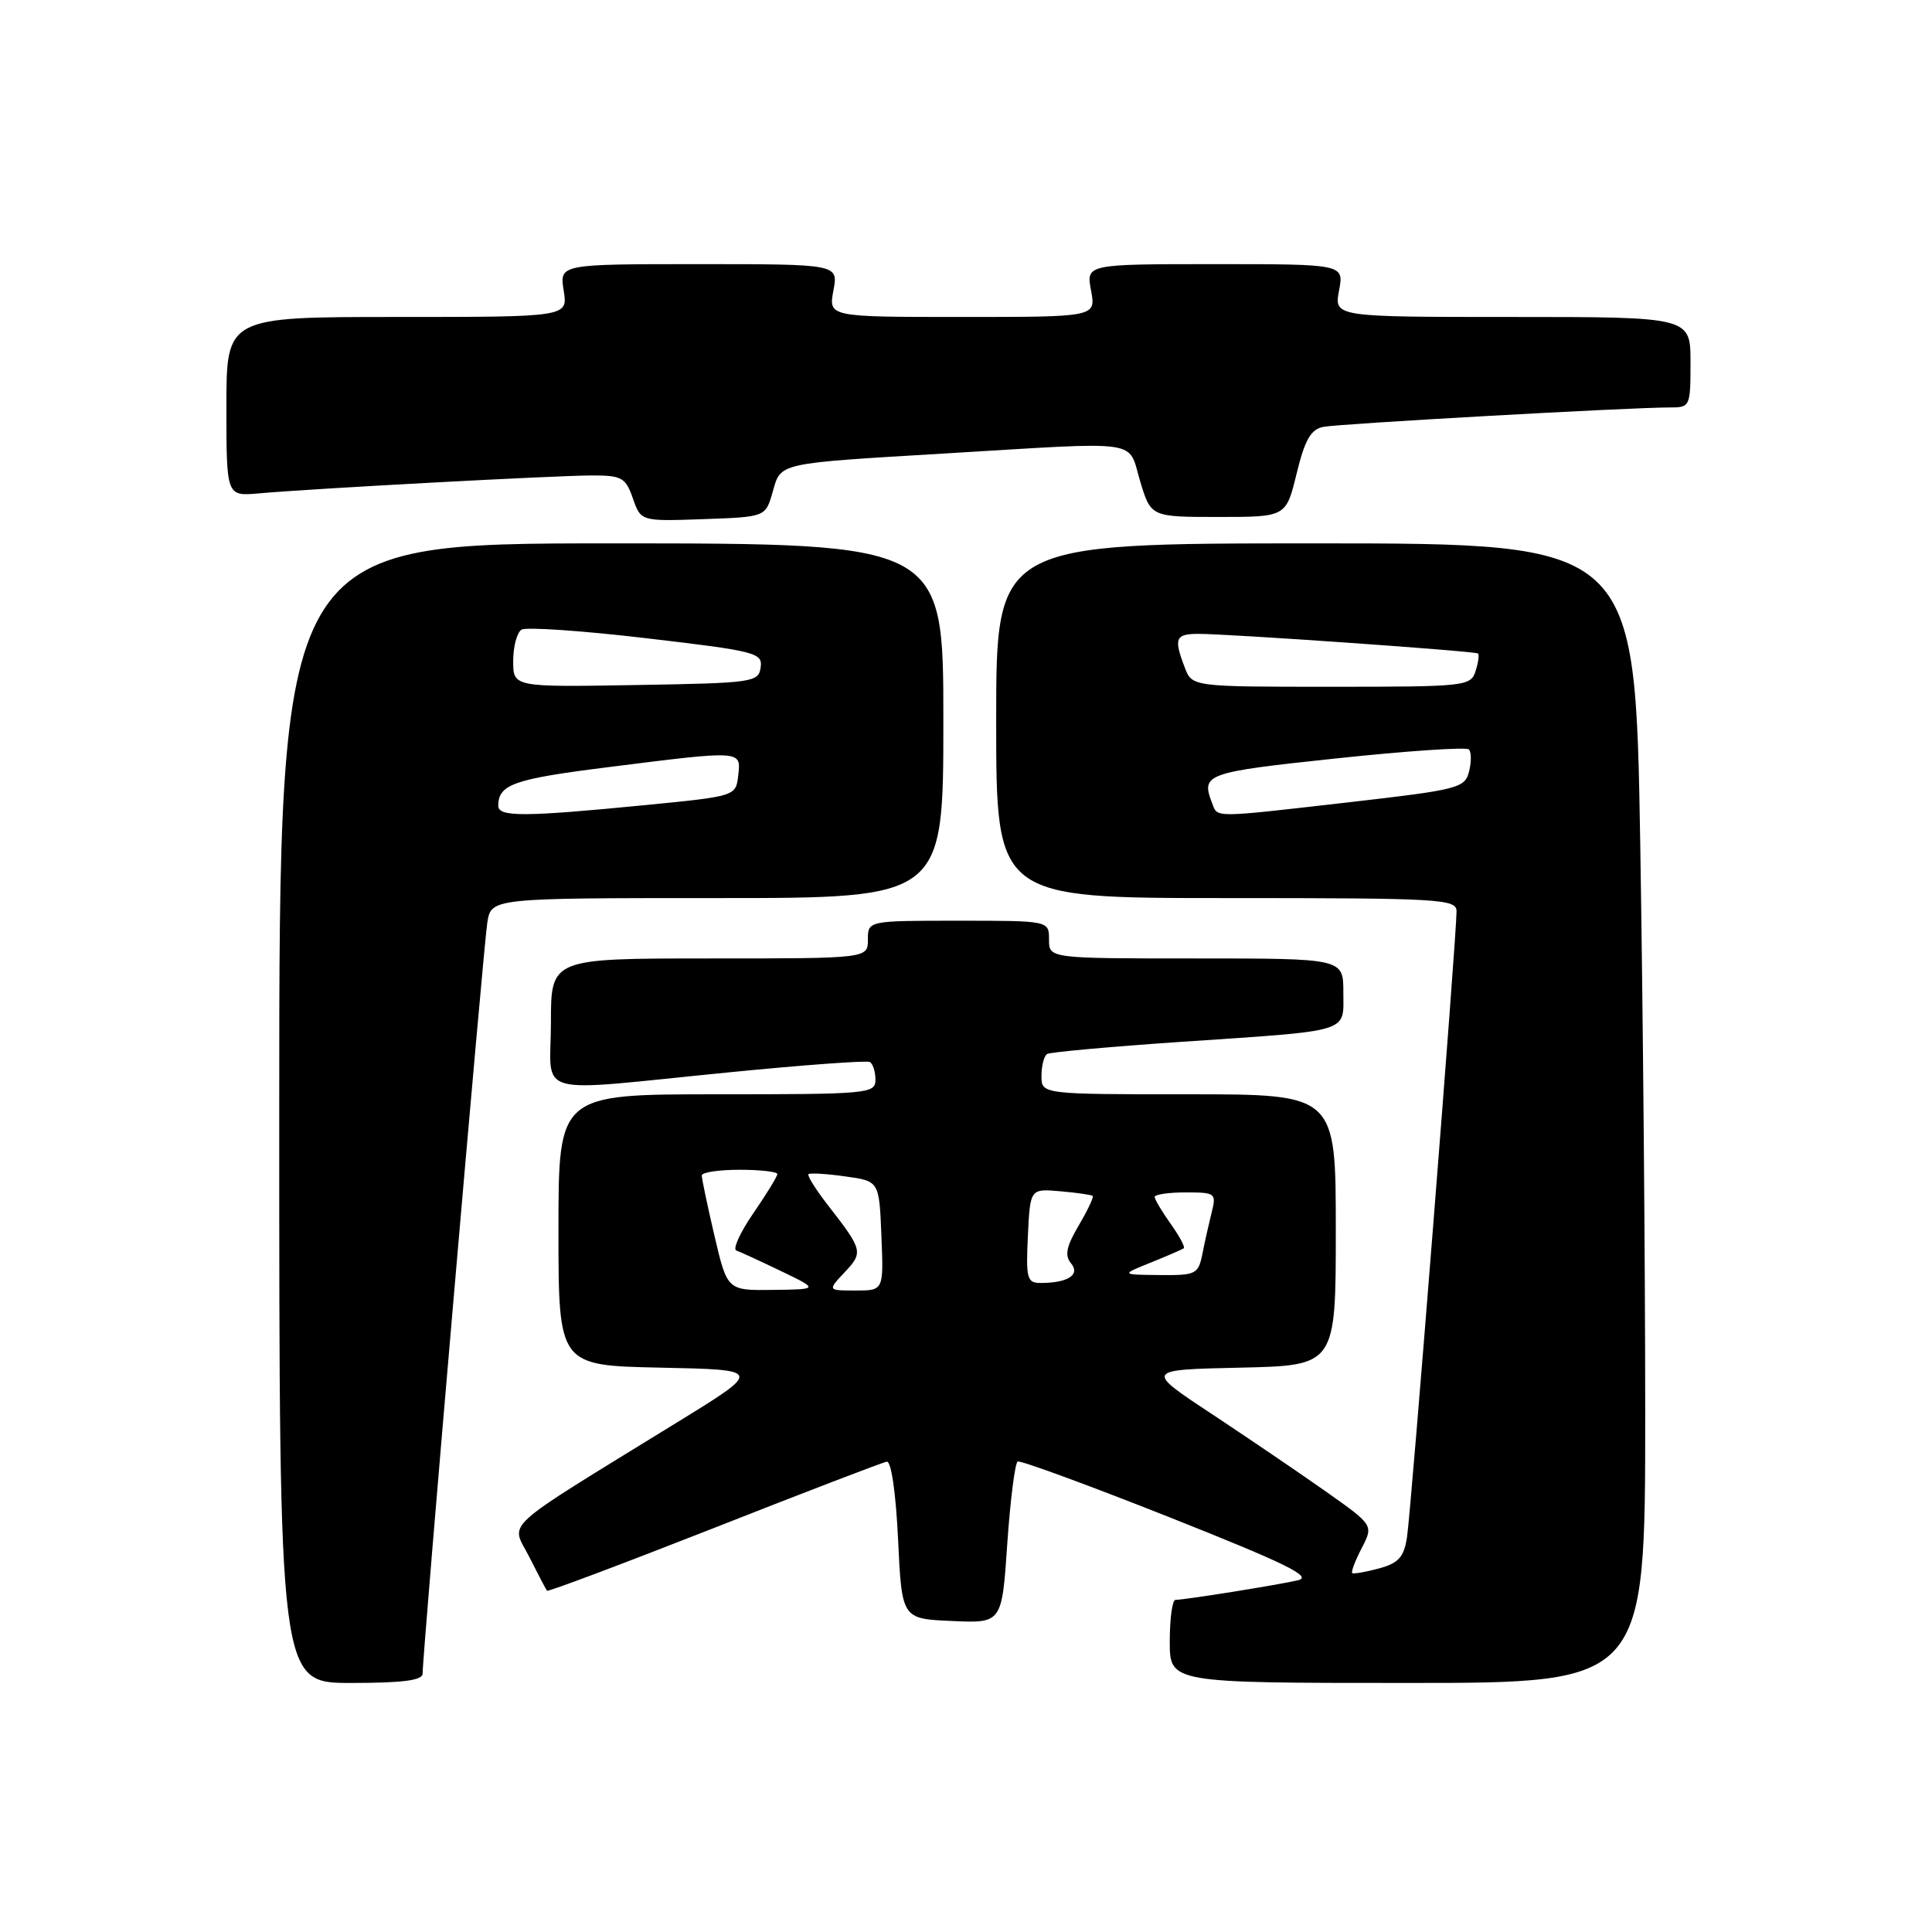 <?xml version="1.0" encoding="UTF-8" standalone="no"?>
<!DOCTYPE svg PUBLIC "-//W3C//DTD SVG 1.1//EN" "http://www.w3.org/Graphics/SVG/1.1/DTD/svg11.dtd" >
<svg xmlns="http://www.w3.org/2000/svg" xmlns:xlink="http://www.w3.org/1999/xlink" version="1.1" viewBox="0 0 256 256">
 <g >
 <path fill="currentColor"
d=" M 56.00 221.75 C 55.99 219.14 64.07 125.35 64.57 122.25 C 65.09 119.00 65.09 119.00 95.05 119.00 C 125.00 119.00 125.00 119.00 125.00 95.50 C 125.00 72.00 125.00 72.00 81.00 72.00 C 37.00 72.00 37.00 72.00 37.00 147.50 C 37.00 223.00 37.00 223.00 46.50 223.00 C 53.43 223.00 56.00 222.66 56.00 221.75 Z  M 218.00 187.25 C 218.00 167.59 217.70 133.61 217.34 111.75 C 216.67 72.00 216.67 72.00 174.34 72.00 C 132.00 72.00 132.00 72.00 132.00 95.50 C 132.00 119.00 132.00 119.00 162.50 119.00 C 190.88 119.00 193.00 119.12 193.00 120.75 C 193.01 123.98 186.96 200.46 186.43 203.73 C 186.02 206.34 185.30 207.13 182.71 207.83 C 180.94 208.31 179.35 208.58 179.18 208.44 C 179.00 208.30 179.56 206.82 180.43 205.14 C 182.00 202.10 182.00 202.10 175.75 197.68 C 172.31 195.25 165.49 190.62 160.60 187.38 C 151.69 181.50 151.69 181.50 164.35 181.22 C 177.00 180.94 177.00 180.94 177.00 162.97 C 177.00 145.00 177.00 145.00 157.50 145.00 C 138.00 145.00 138.00 145.00 138.00 142.56 C 138.00 141.22 138.34 139.91 138.75 139.66 C 139.16 139.41 147.15 138.69 156.50 138.05 C 179.30 136.51 178.00 136.91 178.00 131.48 C 178.00 127.00 178.00 127.00 158.50 127.00 C 139.00 127.00 139.00 127.00 139.00 124.50 C 139.00 122.00 139.00 122.00 127.00 122.00 C 115.00 122.00 115.00 122.00 115.00 124.50 C 115.00 127.00 115.00 127.00 94.00 127.00 C 73.00 127.00 73.00 127.00 73.00 135.50 C 73.00 145.53 70.08 144.71 96.50 142.10 C 106.40 141.12 114.84 140.50 115.25 140.72 C 115.66 140.94 116.00 141.99 116.00 143.06 C 116.00 144.92 115.12 145.00 95.00 145.00 C 74.00 145.00 74.00 145.00 74.00 162.97 C 74.00 180.94 74.00 180.94 87.52 181.22 C 101.05 181.50 101.05 181.50 89.77 188.44 C 65.81 203.20 67.70 201.49 70.12 206.28 C 71.29 208.60 72.35 210.63 72.49 210.78 C 72.62 210.94 82.58 207.19 94.62 202.46 C 106.65 197.72 116.95 193.77 117.50 193.68 C 118.09 193.57 118.71 197.82 119.00 204.00 C 119.50 214.50 119.50 214.50 126.13 214.79 C 132.76 215.09 132.76 215.09 133.47 204.54 C 133.87 198.74 134.49 193.85 134.85 193.66 C 135.21 193.48 144.28 196.81 155.00 201.06 C 170.34 207.15 173.97 208.92 172.00 209.39 C 169.41 210.00 157.07 211.98 155.75 211.99 C 155.34 212.00 155.00 214.47 155.00 217.50 C 155.00 223.00 155.00 223.00 186.50 223.00 C 218.00 223.00 218.00 223.00 218.00 187.25 Z  M 102.37 65.23 C 103.50 61.26 102.77 61.43 125.50 60.07 C 151.71 58.50 149.40 58.16 151.07 63.75 C 152.50 68.50 152.50 68.50 161.45 68.50 C 170.41 68.50 170.41 68.50 171.81 62.74 C 172.91 58.24 173.69 56.89 175.36 56.56 C 177.50 56.14 216.08 53.98 221.25 53.99 C 223.95 54.00 224.00 53.88 224.00 48.00 C 224.00 42.00 224.00 42.00 200.39 42.00 C 176.78 42.00 176.78 42.00 177.43 38.50 C 178.09 35.00 178.09 35.00 161.00 35.00 C 143.91 35.00 143.91 35.00 144.57 38.50 C 145.22 42.00 145.22 42.00 127.50 42.00 C 109.78 42.00 109.78 42.00 110.43 38.50 C 111.09 35.00 111.09 35.00 92.61 35.00 C 74.13 35.00 74.13 35.00 74.69 38.50 C 75.26 42.00 75.26 42.00 52.63 42.00 C 30.00 42.00 30.00 42.00 30.00 53.88 C 30.00 65.75 30.00 65.75 34.25 65.38 C 41.33 64.74 73.77 63.00 78.44 63.00 C 82.40 63.00 82.90 63.28 83.86 66.04 C 84.92 69.08 84.92 69.08 93.18 68.79 C 101.43 68.50 101.43 68.50 102.37 65.23 Z  M 66.02 106.75 C 66.05 103.93 68.08 103.22 80.61 101.65 C 98.40 99.41 98.20 99.40 97.82 102.75 C 97.50 105.50 97.50 105.50 85.50 106.68 C 69.35 108.26 66.00 108.27 66.02 106.75 Z  M 68.00 87.58 C 68.00 85.68 68.50 83.81 69.11 83.43 C 69.71 83.06 77.16 83.57 85.65 84.57 C 100.18 86.27 101.07 86.50 100.79 88.44 C 100.51 90.41 99.79 90.51 84.25 90.77 C 68.00 91.05 68.00 91.05 68.00 87.58 Z  M 94.67 163.75 C 93.74 159.76 92.98 156.16 92.99 155.75 C 92.99 155.34 95.25 155.00 98.00 155.00 C 100.75 155.00 103.00 155.26 103.00 155.57 C 103.00 155.88 101.57 158.22 99.82 160.76 C 98.07 163.30 97.06 165.53 97.57 165.70 C 98.08 165.88 100.75 167.11 103.50 168.43 C 108.50 170.84 108.50 170.84 102.43 170.92 C 96.37 171.00 96.37 171.00 94.67 163.75 Z  M 111.93 168.57 C 114.41 165.94 114.33 165.64 109.71 159.70 C 108.09 157.62 106.93 155.76 107.13 155.58 C 107.33 155.40 109.53 155.53 112.00 155.88 C 116.50 156.50 116.50 156.50 116.79 163.75 C 117.09 171.00 117.09 171.00 113.37 171.00 C 109.65 171.00 109.65 171.00 111.93 168.57 Z  M 136.20 163.75 C 136.50 157.50 136.50 157.50 140.50 157.85 C 142.70 158.04 144.63 158.32 144.79 158.47 C 144.95 158.62 144.11 160.39 142.93 162.39 C 141.29 165.18 141.05 166.35 141.92 167.40 C 143.18 168.92 141.49 170.00 137.87 170.00 C 136.09 170.00 135.93 169.40 136.20 163.75 Z  M 152.50 167.29 C 154.70 166.40 156.66 165.55 156.86 165.40 C 157.06 165.24 156.27 163.78 155.11 162.15 C 153.95 160.52 153.00 158.92 153.00 158.60 C 153.00 158.27 154.85 158.00 157.11 158.00 C 161.04 158.00 161.19 158.11 160.56 160.62 C 160.20 162.06 159.64 164.53 159.33 166.12 C 158.78 168.85 158.49 169.00 153.62 168.95 C 148.50 168.90 148.50 168.90 152.50 167.29 Z  M 160.61 106.42 C 159.12 102.55 159.70 102.34 177.01 100.50 C 186.37 99.50 194.30 98.97 194.63 99.30 C 194.97 99.63 194.98 100.95 194.66 102.22 C 194.11 104.42 193.27 104.64 178.79 106.30 C 160.51 108.39 161.36 108.39 160.61 106.42 Z  M 156.98 88.43 C 155.51 84.59 155.75 84.00 158.75 83.99 C 162.62 83.97 195.43 86.27 195.84 86.59 C 196.03 86.73 195.89 87.78 195.52 88.92 C 194.89 90.93 194.21 91.00 176.41 91.00 C 157.95 91.00 157.95 91.00 156.98 88.43 Z "/>
</g>
</svg>